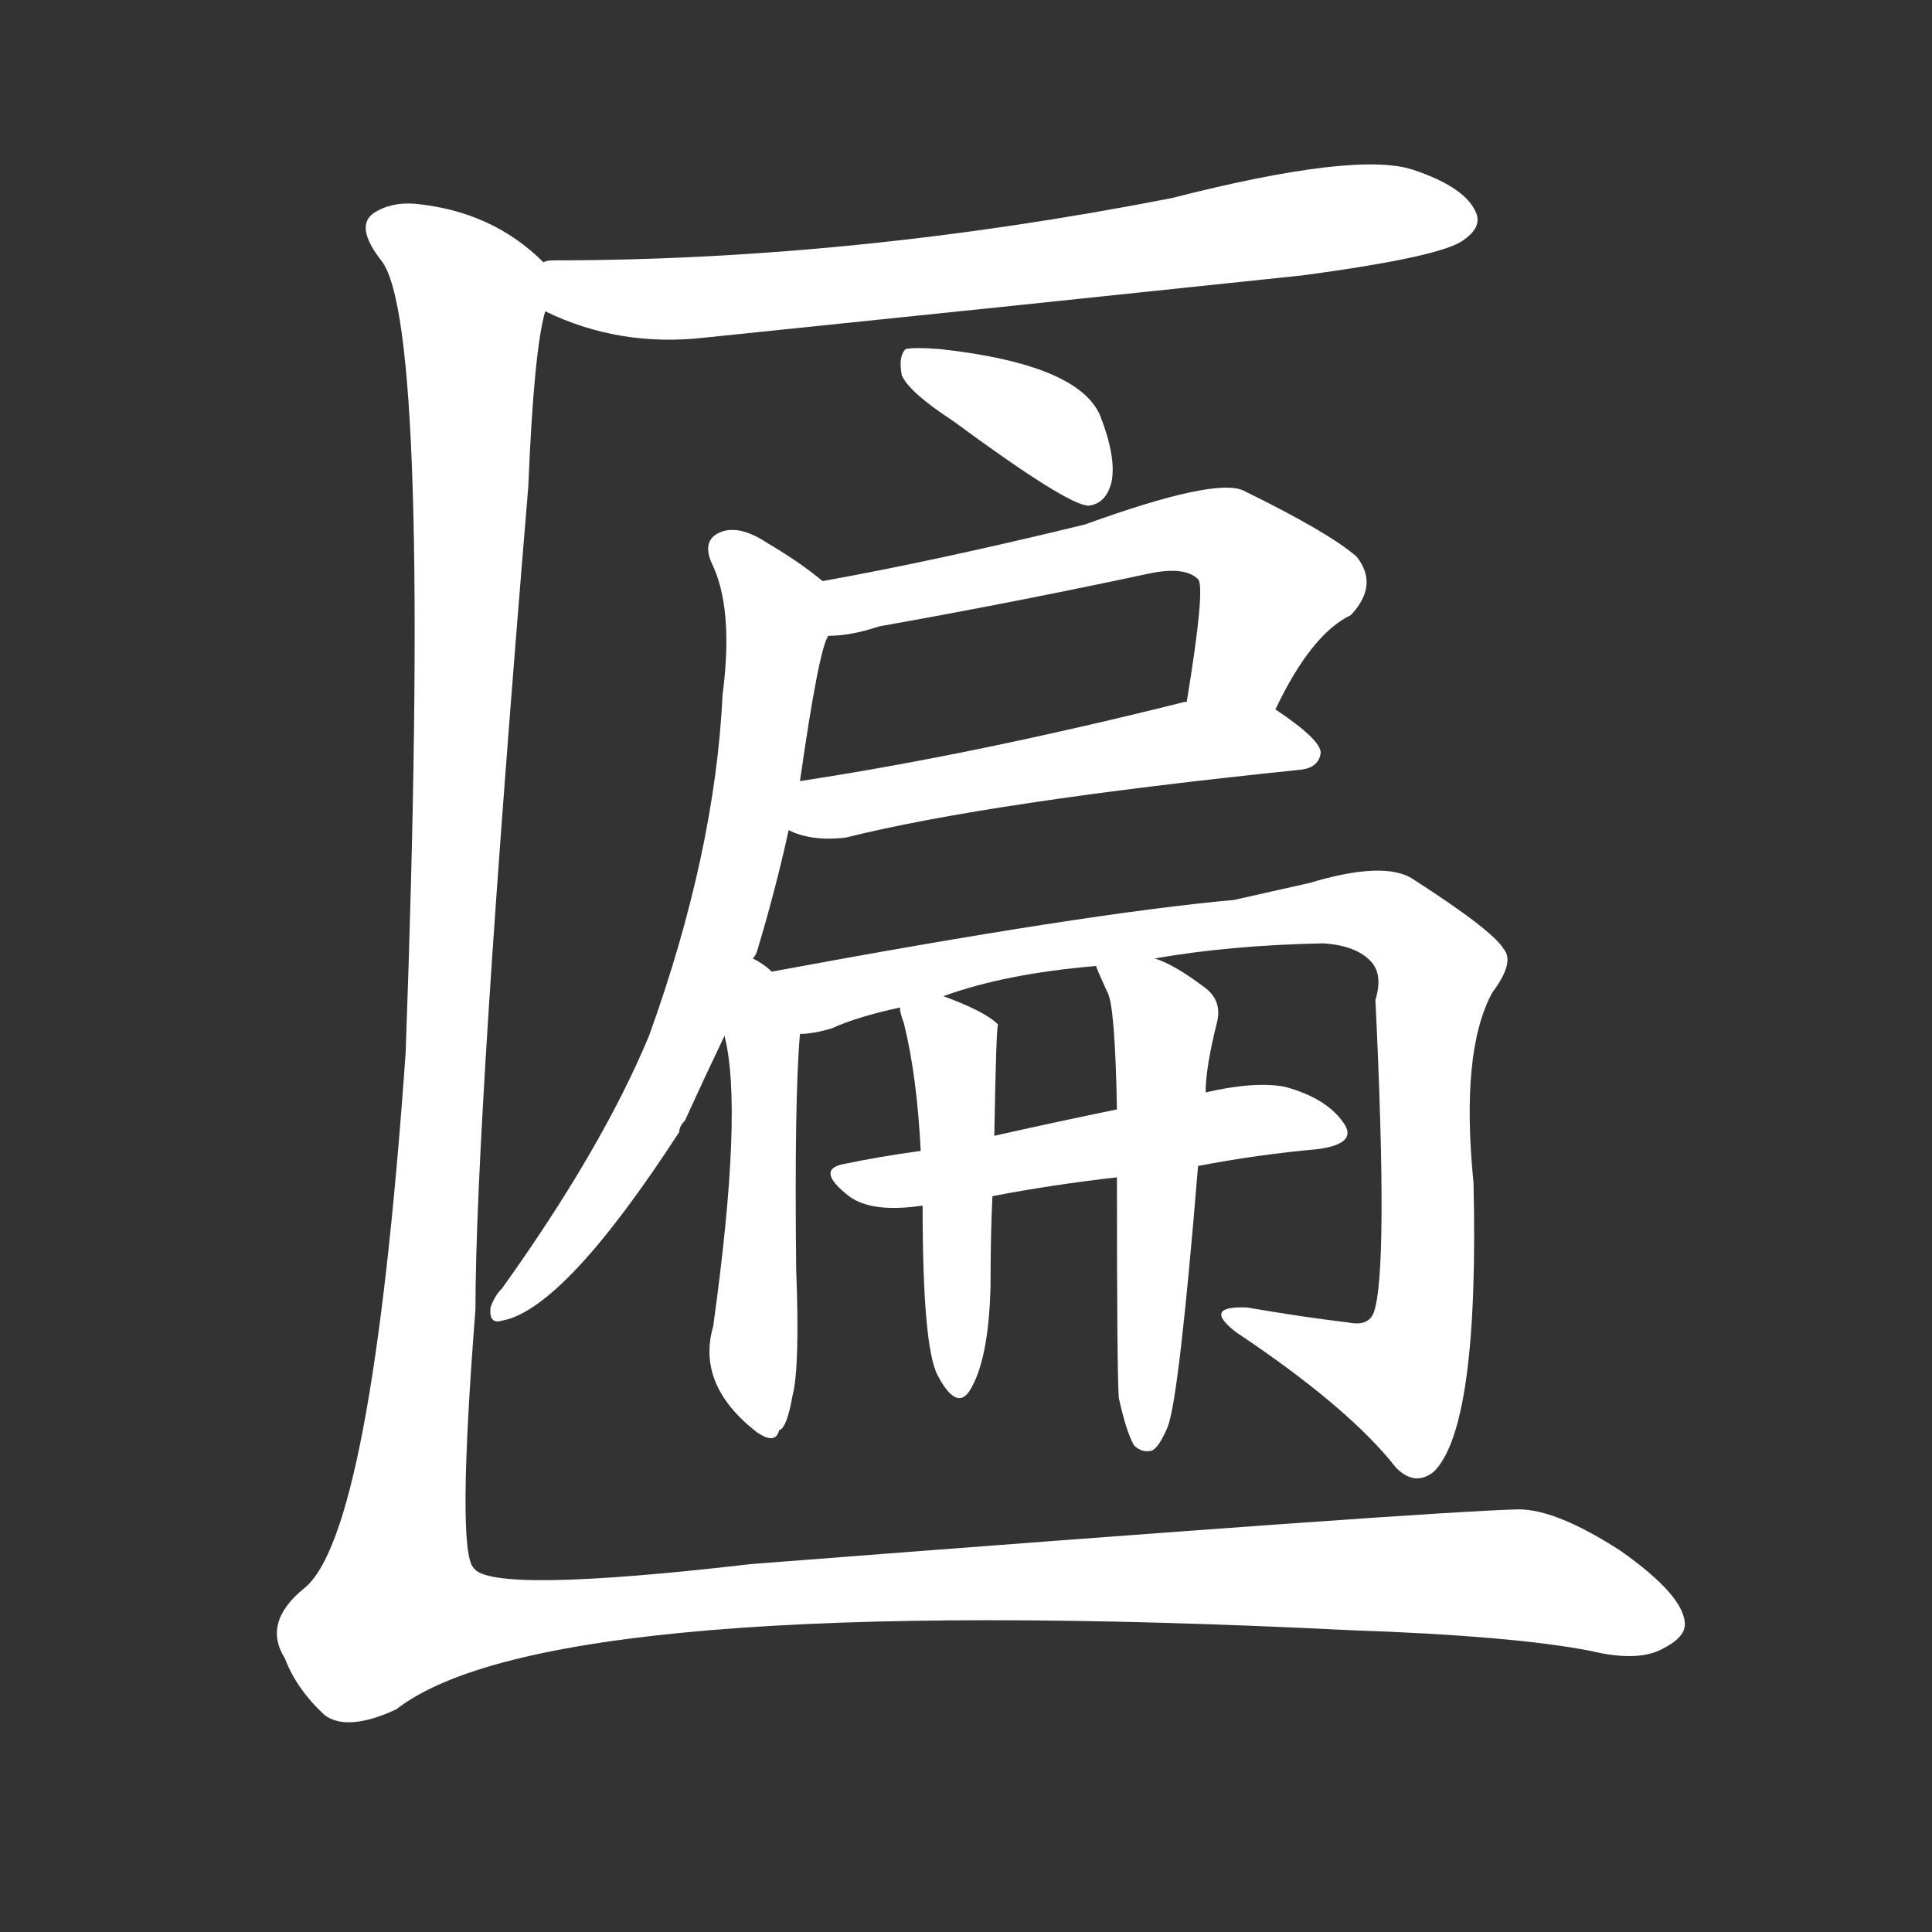 <svg version="1.1" viewBox="0 0 1024 1024" xmlns="http://www.w3.org/2000/svg">
  <rect x="0" y="0" width="1024" height="1024" fill="#333333" stroke="none"/>
  <g transform="scale(1, -1) translate(0, -900)">
    <style type="text/css">
        .stroke1 {fill: #FFFFFF;}
        .stroke2 {fill: #FFFFFF;}
        .stroke3 {fill: #FFFFFF;}
        .stroke4 {fill: #FFFFFF;}
        .stroke5 {fill: #FFFFFF;}
        .stroke6 {fill: #FFFFFF;}
        .stroke7 {fill: #FFFFFF;}
        .stroke8 {fill: #FFFFFF;}
        .stroke9 {fill: #FFFFFF;}
        .stroke10 {fill: #FFFFFF;}
        .stroke11 {fill: #FFFFFF;}
        .stroke12 {fill: #FFFFFF;}
        .stroke13 {fill: #FFFFFF;}
        .stroke14 {fill: #FFFFFF;}
        .stroke15 {fill: #FFFFFF;}
        .stroke16 {fill: #FFFFFF;}
        .stroke17 {fill: #FFFFFF;}
        .stroke18 {fill: #FFFFFF;}
        .stroke19 {fill: #FFFFFF;}
        .stroke20 {fill: #FFFFFF;}
        text {
            font-family: Helvetica;
            font-size: 50px;
            fill: #FFFFFF;}
            paint-order: stroke;
            stroke: #000000;
            stroke-width: 4px;
            stroke-linecap: butt;
            stroke-linejoin: miter;
            font-weight: 800;
        }
    </style>

    <path d="M 289 735 Q 328 716 373 721 Q 529 737 690 754 Q 765 764 776 773 Q 786 780 782 788 Q 776 801 749 810 Q 719 820 621 795 Q 452 762 293 762 Q 290 762 288 761 C 258 759 261 747 289 735 Z" class="stroke1"/>
    <path d="M 505 677 Q 566 632 577 632 Q 586 633 589 644 Q 592 657 583 680 Q 571 707 498 715 Q 485 716 480 715 Q 476 711 478 701 Q 482 692 505 677 Z" class="stroke2"/>
    <path d="M 676 524 Q 695 564 716 574 Q 731 590 719 605 Q 704 618 659 640 Q 644 647 575 622 Q 497 603 436 592 C 406 587 409 560 439 563 Q 451 563 466 568 Q 539 581 609 596 Q 628 600 635 593 Q 639 589 629 528 C 624 498 663 497 676 524 Z" class="stroke3"/>
    <path d="M 418 460 Q 430 454 448 456 Q 524 475 689 492 Q 699 493 700 501 Q 700 508 676 524 C 660 535 658 534 629 528 L 628 528 Q 516 500 424 486 C 394 481 390 470 418 460 Z" class="stroke4"/>
    <path d="M 399 392 Q 400 393 401 395 Q 411 428 418 460 L 424 486 Q 434 556 439 563 C 446 584 446 584 436 592 Q 424 602 407 612 Q 392 622 382 618 Q 372 614 377 602 Q 389 578 383 532 Q 379 448 344 351 Q 319 291 266 217 Q 262 213 260 207 Q 259 198 266 200 Q 299 206 360 300 Q 360 303 363 306 Q 373 328 384 351 L 399 392 Z" class="stroke5"/>
    <path d="M 409 385 Q 405 389 399 392 C 373 408 378 380 384 351 Q 394 312 378 197 Q 369 166 401 141 Q 411 134 413 142 Q 417 143 420 160 Q 424 175 422 227 Q 421 318 424 352 C 426 372 426 372 409 385 Z" class="stroke6"/>
    <path d="M 612 392 Q 652 399 701 400 Q 719 399 727 390 Q 733 383 729 370 Q 736 225 728 204 Q 725 197 715 199 Q 690 202 661 207 Q 637 208 655 194 Q 715 154 740 122 Q 750 112 760 120 Q 784 144 781 273 Q 774 343 791 374 Q 803 390 797 397 Q 791 407 749 434 Q 734 444 694 432 Q 676 428 654 423 Q 576 416 409 385 C 379 380 395 345 424 352 Q 431 352 441 355 Q 454 361 477 366 L 500 372 Q 533 384 581 388 L 612 392 Z" class="stroke7"/>
    <path d="M 635 282 Q 666 288 699 291 Q 720 294 712 305 Q 703 318 681 324 Q 665 327 639 321 L 592 312 Q 558 305 527 298 L 488 290 Q 466 287 447 283 Q 432 280 450 266 Q 462 257 489 261 L 526 266 Q 557 272 592 276 L 635 282 Z" class="stroke8"/>
    <path d="M 477 366 Q 477 363 479 358 Q 486 330 488 290 L 489 261 Q 489 186 497 171 Q 507 152 514 163 Q 524 179 525 218 Q 525 245 526 266 L 527 298 Q 528 356 529 357 Q 522 364 500 372 C 473 382 473 382 477 366 Z" class="stroke9"/>
    <path d="M 593 159 Q 597 141 601 134 Q 605 130 610 131 Q 614 132 619 144 Q 625 160 635 282 L 639 321 Q 639 334 645 358 Q 648 370 638 377 Q 622 389 612 392 C 584 404 573 408 581 388 Q 581 387 587 374 Q 591 367 592 312 L 592 276 Q 592 171 593 159 Z" class="stroke10"/>
    <path d="M 288 761 Q 261 788 220 792 Q 207 793 198 787 Q 188 780 202 762 Q 229 729 215 342 Q 197 86 161 58 Q 139 40 151 21 Q 157 5 172 -9 Q 184 -18 210 -6 Q 291 57 715 36 Q 802 33 843 25 Q 868 19 881 26 Q 893 32 893 39 Q 893 54 859 78 Q 825 100 805 100 Q 759 99 398 71 Q 260 55 251 69 Q 242 78 252 206 Q 252 305 280 642 Q 283 715 289 735 C 292 758 292 758 288 761 Z" class="stroke11"/>
</g></svg>